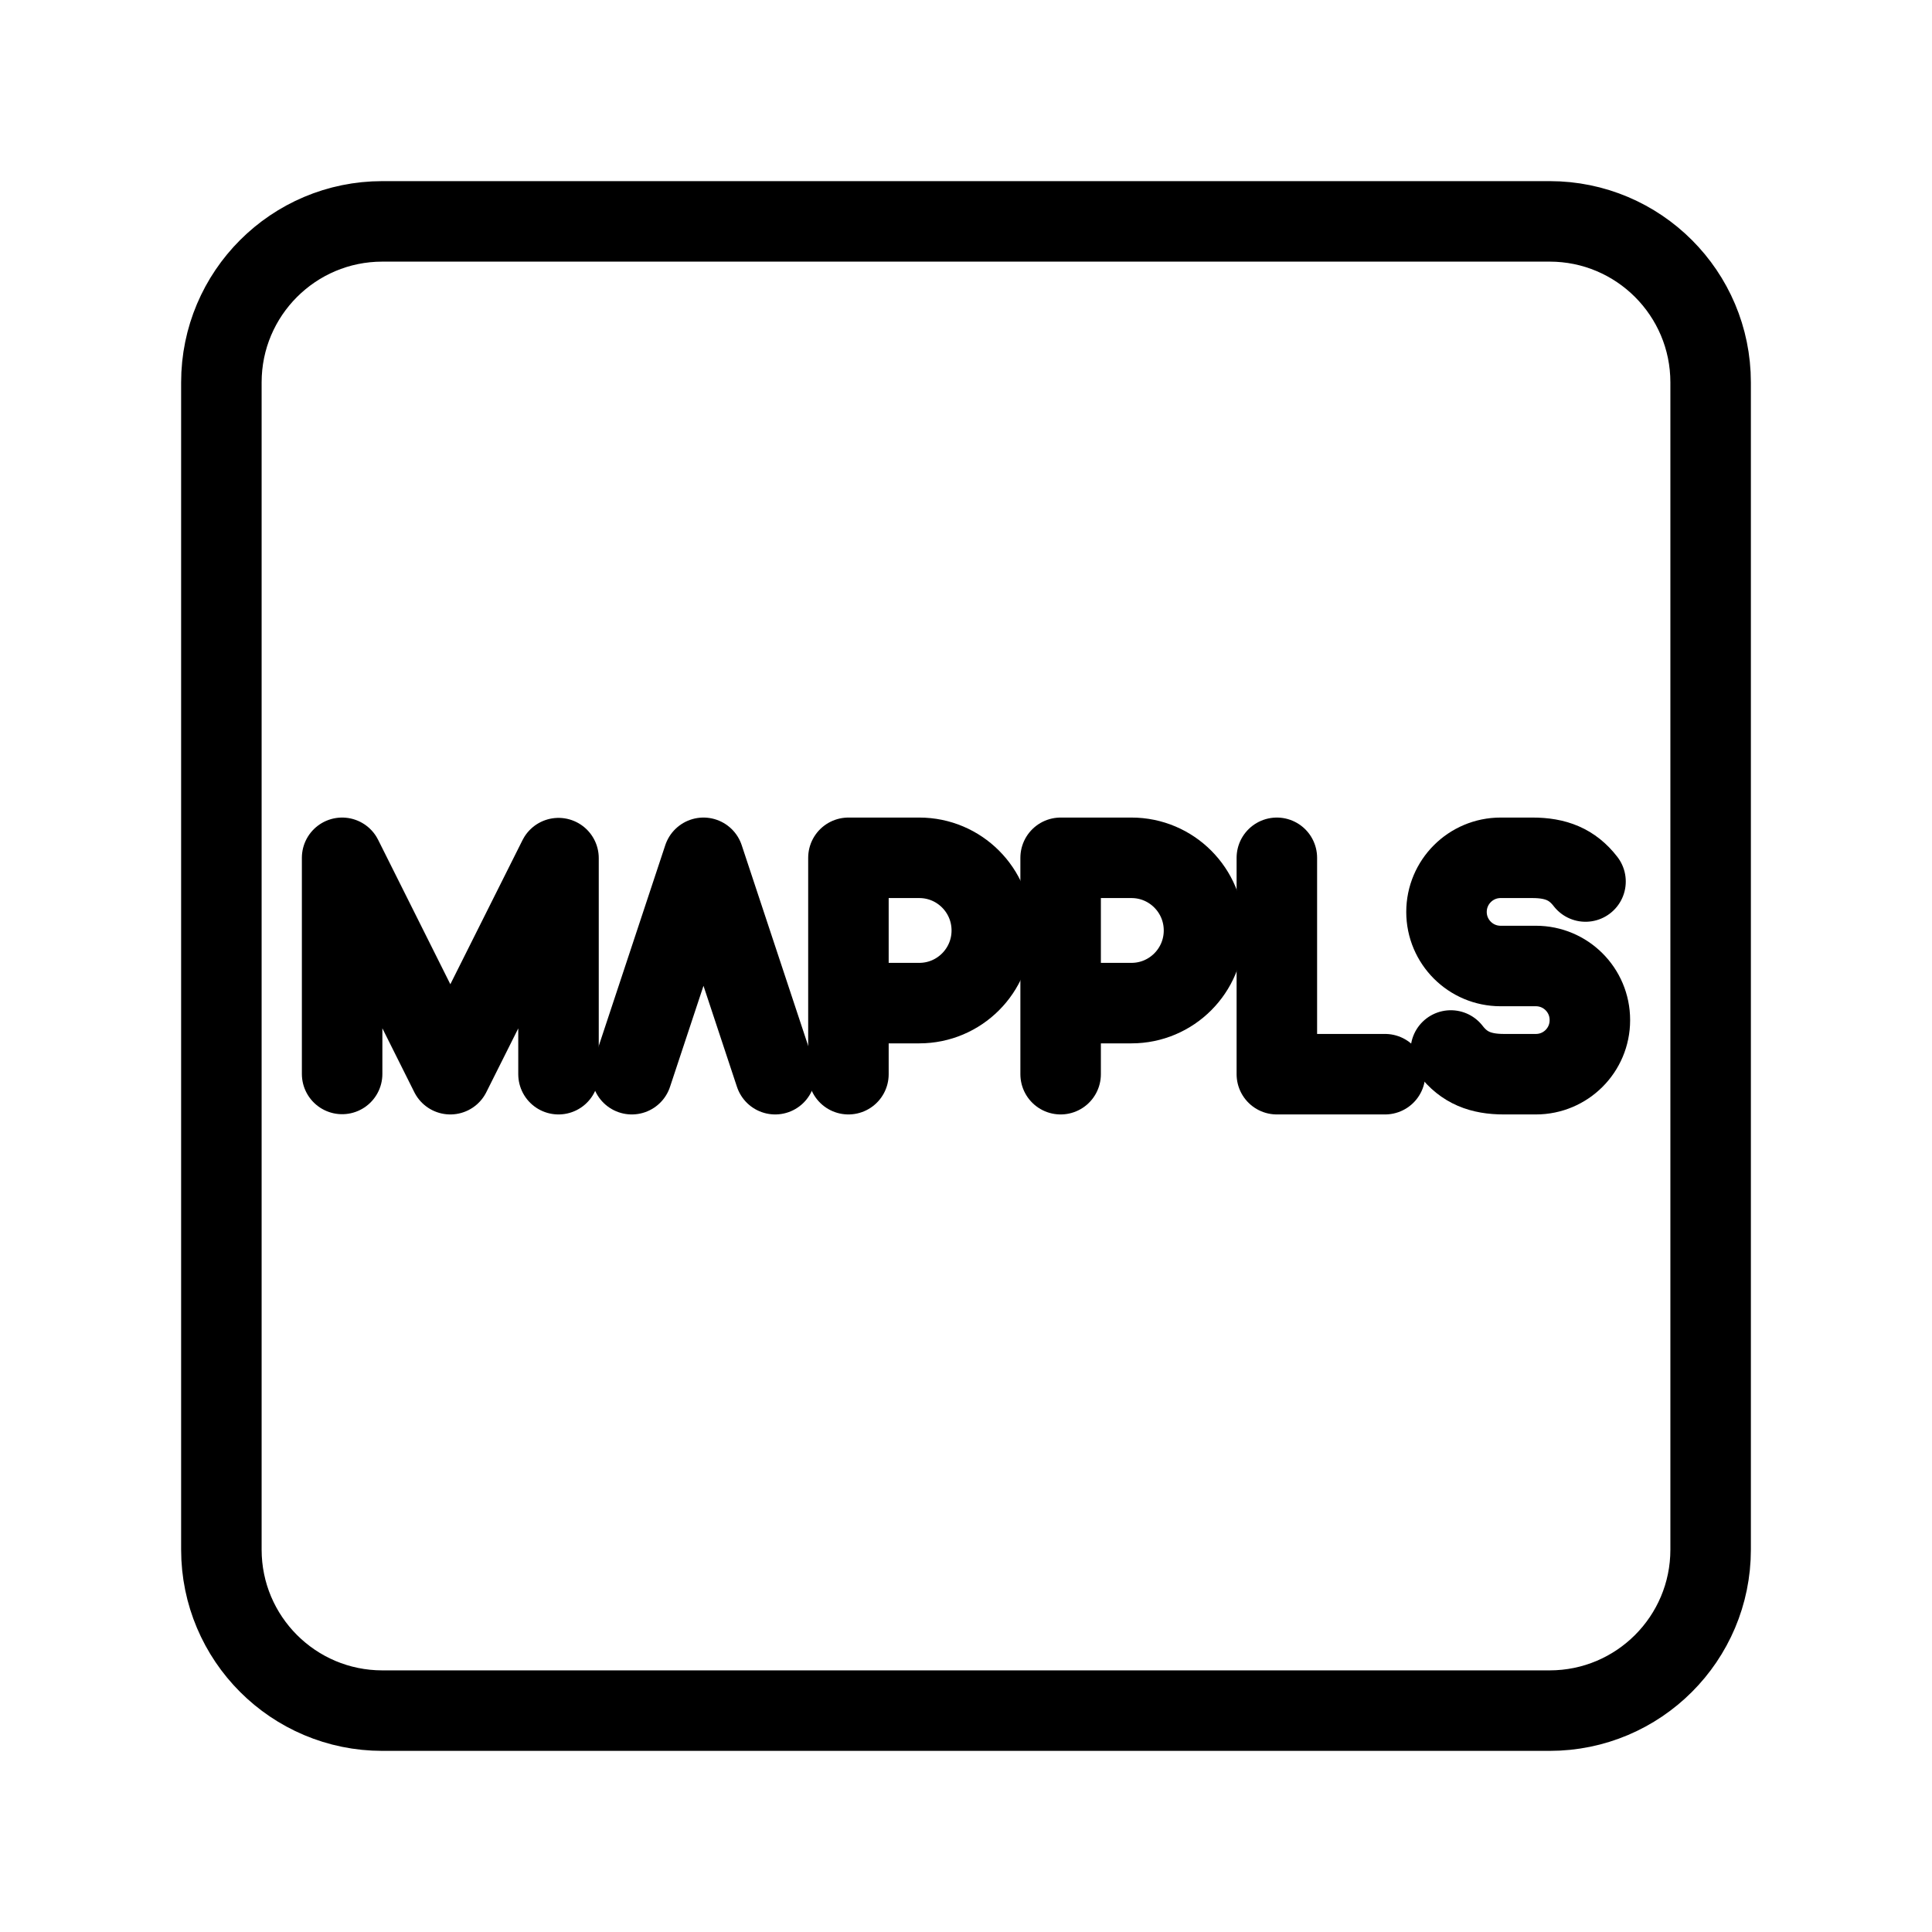 <?xml version="1.0" encoding="UTF-8"?><svg id="a" xmlns="http://www.w3.org/2000/svg" viewBox="0 0 48 48"><defs><style>.b{stroke-width:2px;fill:none;stroke:#000;stroke-linecap:round;stroke-linejoin:round;}</style></defs><path class="b" d="M9.5,5.5h29c2.209,0,4,1.791,4,4v29c0,2.209-1.791,4-4,4H9.5c-2.209,0-4-1.791-4-4V9.5c0-2.209,1.791-4,4-4Z"/><polyline class="b" points="31.723 21.312 31.723 26.688 34.411 26.688"/><polyline class="b" points="8.5 26.682 8.5 21.312 11.188 26.688 13.876 21.32 13.876 26.688"/><path class="b" d="M21.079,26.688v-5.376h1.76c.995,0,1.802.808,1.802,1.805s-.807,1.805-1.802,1.805h-1.76"/><path class="b" d="M26.351,26.688v-5.376h1.76c.995,0,1.802.808,1.802,1.805s-.807,1.805-1.802,1.805h-1.76"/><path class="b" d="M36.045,26.099c.33.429.743.589,1.318.589h.796c.741,0,1.341-.6,1.341-1.341v-.006c0-.741-.6-1.341-1.341-1.341h-.878c-.741,0-1.343-.601-1.343-1.343h0c0-.743.602-1.345,1.345-1.345h.791c.575,0,.988.16,1.318.589"/><polyline class="b" points="15.697 26.688 17.478 21.312 19.259 26.688"/></svg>